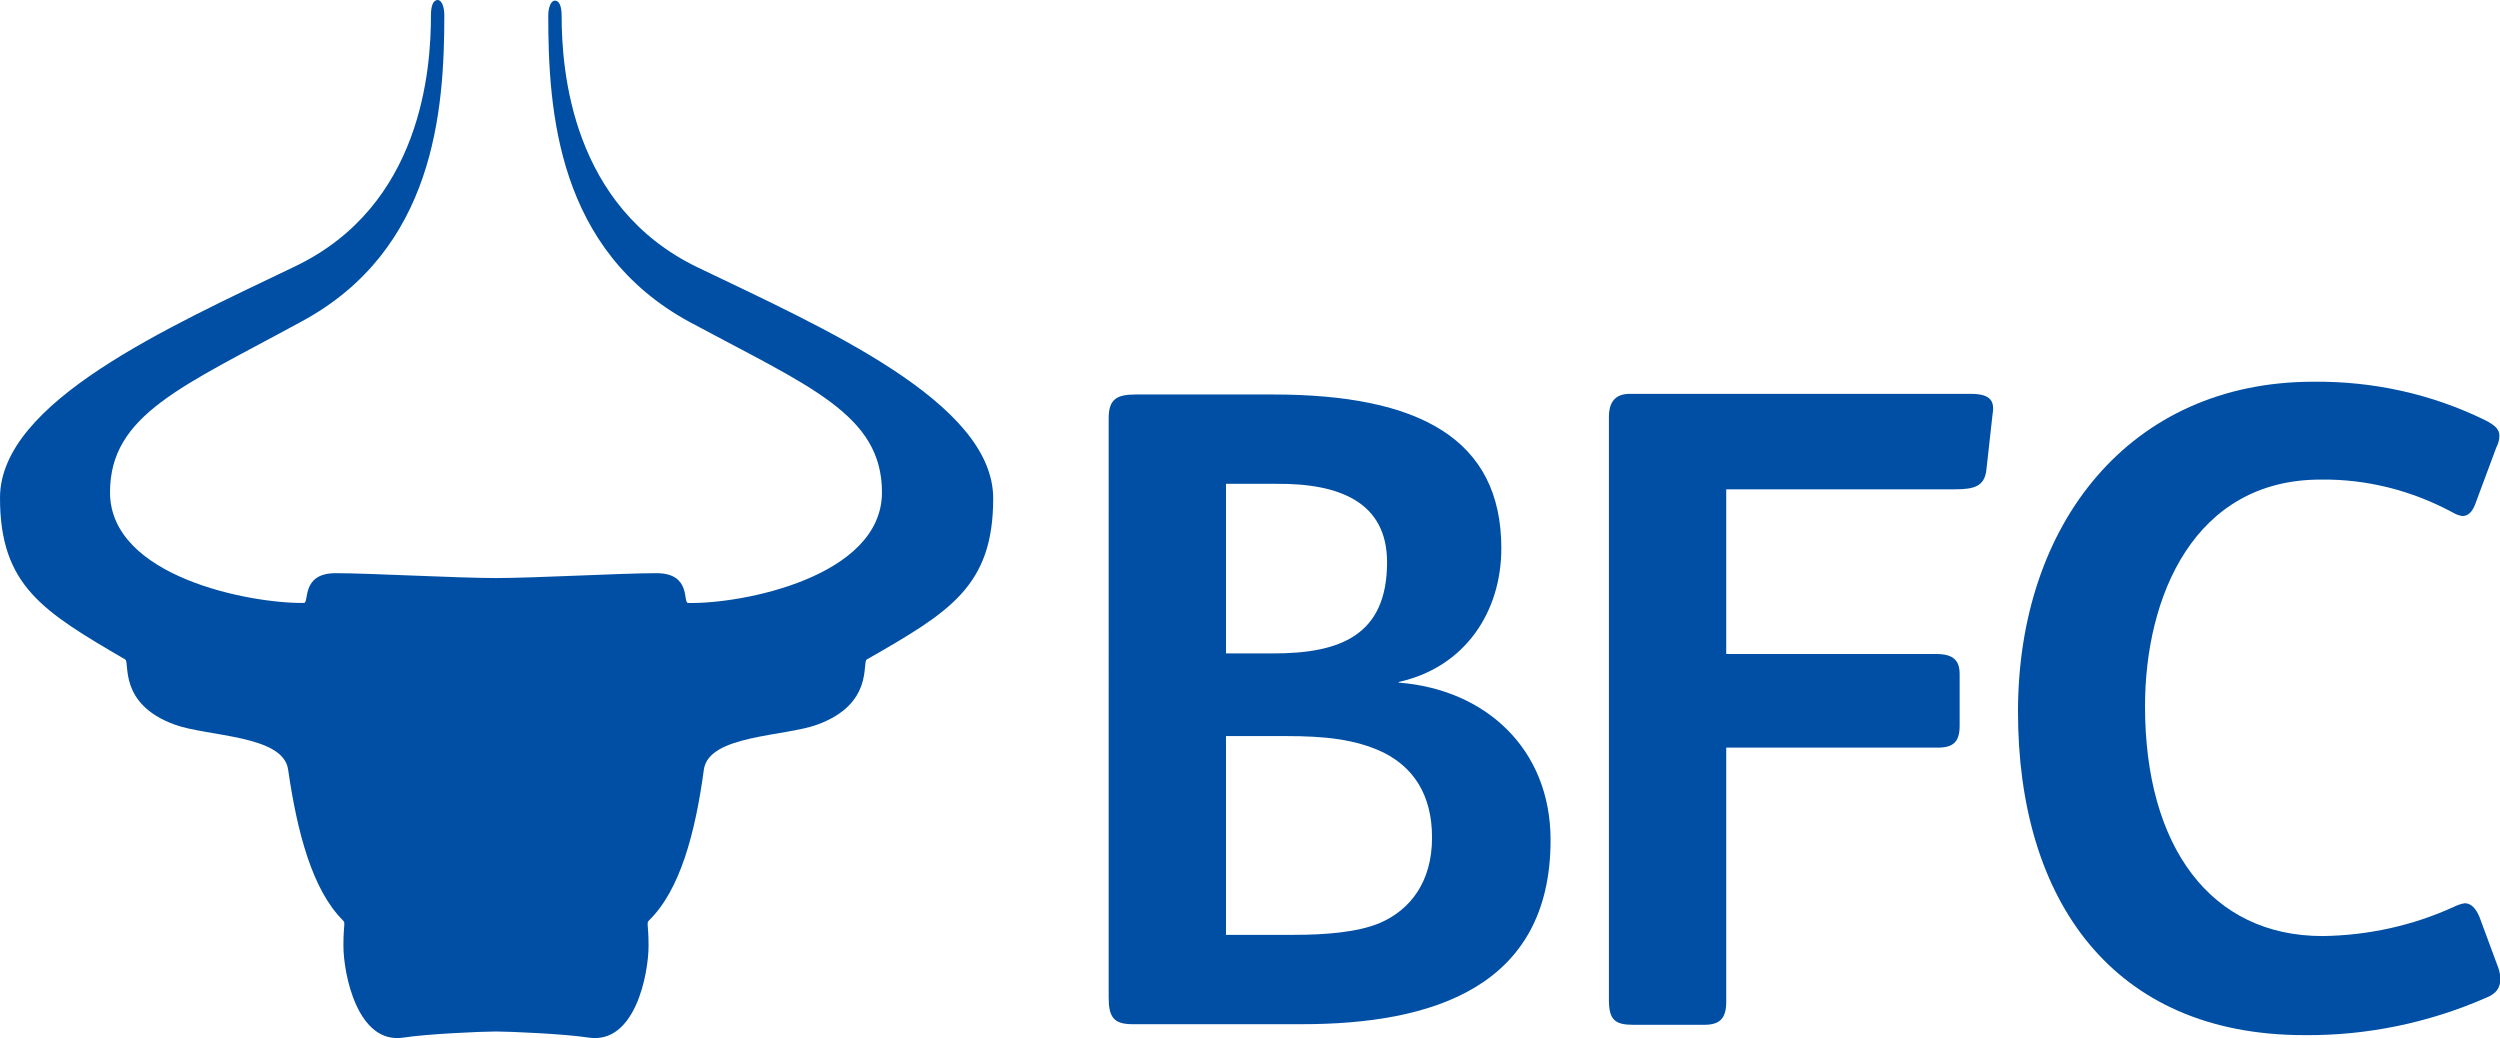 <?xml version="1.0" encoding="utf-8"?>
<!-- Generator: Adobe Illustrator 26.0.1, SVG Export Plug-In . SVG Version: 6.00 Build 0)  -->
<svg version="1.1" id="Layer_1" xmlns="http://www.w3.org/2000/svg" xmlns:xlink="http://www.w3.org/1999/xlink" x="0px" y="0px"
	 viewBox="0 0 411.3 170.8" style="enable-background:new 0 0 411.3 170.8;" xml:space="preserve">
<style type="text/css">
	.st0{fill:#004FA4;}
</style>
<path class="st0" d="M66.4,170.7c-7.6,1.2-9.9-10.5-9.9-15.1c0-3.8,0.4-3.7-0.1-4.2c-5-5-7.5-14.4-9-24.8
	c-0.8-5.7-13.3-5.4-18.7-7.4c-9.3-3.4-7.3-10.3-8.1-10.7C7.1,100.6,0,96.4,0,81.9c0-15.8,27.8-28.1,48.6-38.1S70.9,11.4,70.9,2.5
	C70.9,0.9,71.3,0,72,0s1.1,1.2,1.1,2.5c0,15.7-1.6,38.6-23.5,50.4C30,63.6,18.1,68.2,18.1,81c0,13.9,23,18.3,31.9,18.2
	c0.9,0-0.5-4.9,5.2-4.9s19.9,0.8,26.4,0.8s20.6-0.8,26.4-0.8s4.3,4.9,5.2,4.9c8.9,0.2,31.9-4.3,31.9-18.2c0-12.8-11.9-17.4-31.6-28
	C91.7,41.2,90.2,18.3,90.2,2.6c0-1.3,0.4-2.5,1.1-2.5s1.1,0.9,1.1,2.5c0,8.9,1.6,31.4,22.4,41.4s48.6,22.2,48.6,38
	c0,14.5-7.2,18.7-20.8,26.5c-0.8,0.4,1.2,7.3-8.1,10.7c-5.4,2-17.9,1.7-18.7,7.4c-1.4,10.4-3.9,19.8-9,24.8
	c-0.5,0.5-0.1,0.5-0.1,4.2c0,4.6-2.2,16.3-9.9,15.1c-3.8-0.6-13-1-15.2-1S70.2,170.1,66.4,170.7"/>
<path class="st0" d="M227.6,123.8c-4.6-2.2-9.7-2.7-16-2.7h-9.9v32.7h11.1c5.2,0,10.4-0.4,14.1-1.9c5.2-2.2,8.7-6.9,8.7-14.1
	S232.4,126.2,227.6,123.8 M210,79.6h-8.3v27.9h7.8c10.9,0,18.7-2.9,18.7-15C228.2,82.7,220.5,79.5,210,79.6 M214.2,168.5h-27.9
	c-3.1,0-3.9-1.2-3.9-4.4V68.8c0-3.2,1.4-3.9,4.5-3.9h22.5c24.1,0,37.6,7.3,37.6,25.3c0,10.5-6,19.6-16.9,22v0.1
	c14.2,1.1,25,10.8,25,25.9C255.1,162.5,235.5,168.5,214.2,168.5"/>
<path class="st0" d="M327.8,68.3l-1,9c-0.3,2.7-2,3.2-5.1,3.2H284v27.1h34.6c2.9,0,3.8,1.2,3.8,3.3v8.5c0,2.6-1,3.6-3.6,3.6H284
	v41.8c0,2.7-1,3.8-3.6,3.8h-11.7c-3,0-4-0.8-4-4.1V68.6c0-2.4,1-3.8,3.4-3.8h56.5C327.6,64.9,328.2,66.1,327.8,68.3"/>
<path class="st0" d="M408.9,164.2c-9.4,4.1-19.6,6.2-29.8,6.1c-31.6,0-47.1-22.3-47.1-53.2s18.4-54.3,48.6-54.3
	c9.8-0.1,19.4,2,28.2,6.3c1.8,0.9,2.4,1.6,2.4,2.6c0,0.7-0.2,1.3-0.5,1.9l-3.5,9.4c-0.5,1.3-1.2,1.9-2.1,1.9
	c-0.6-0.1-1.1-0.3-1.6-0.6c-6.7-3.6-14.1-5.5-21.7-5.4c-20.8,0-28.9,19.2-28.9,37.3c0,23.1,10.8,37.8,29.2,37.8
	c7.5-0.1,14.8-1.7,21.6-4.8c0.6-0.3,1.2-0.5,1.8-0.6c1,0,1.8,0.8,2.4,2.2l3,8.1c0.3,0.7,0.4,1.4,0.5,2.1
	C411.3,162.6,410.7,163.5,408.9,164.2"/>
</svg>

